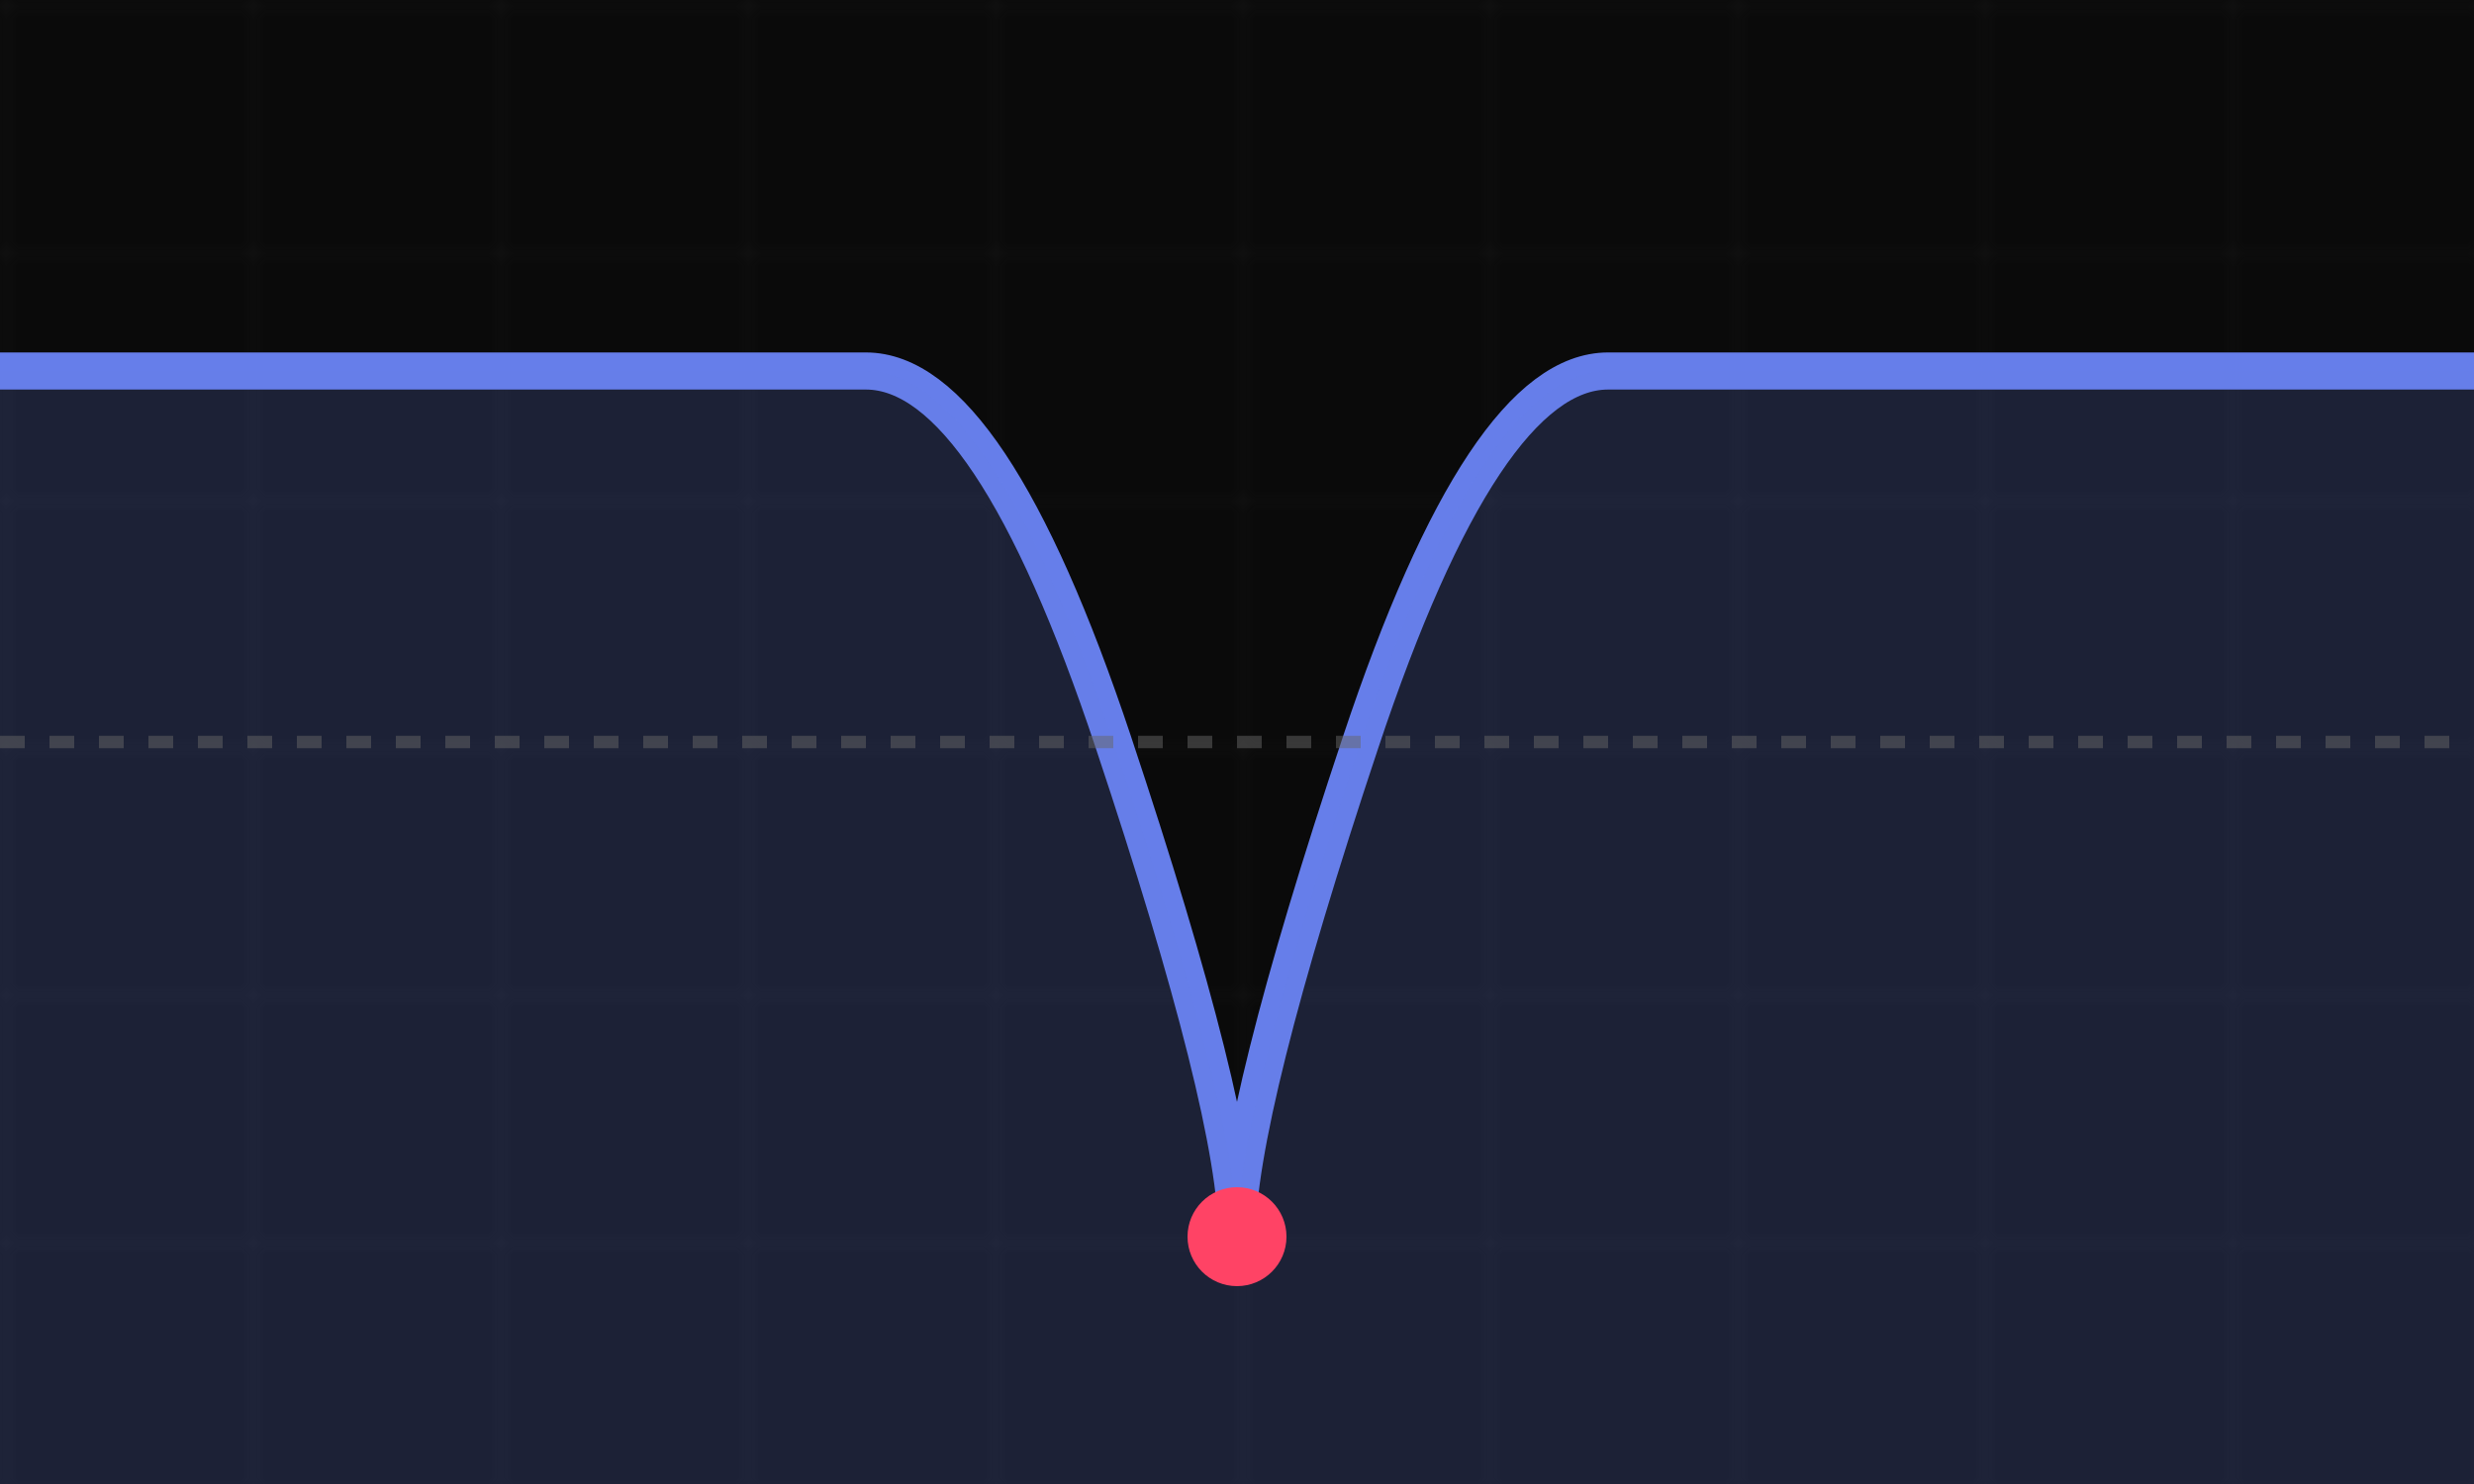 <svg width="200" height="120" viewBox="0 0 200 120" xmlns="http://www.w3.org/2000/svg">
  <!-- Grid background -->
  <defs>
    <pattern id="grid" width="20" height="20" patternUnits="userSpaceOnUse">
      <path d="M 20 0 L 0 0 0 20" fill="none" stroke="#333" stroke-width="0.5" opacity="0.3"/>
    </pattern>
  </defs>
  <rect width="200" height="120" fill="#0a0a0a"/>
  <rect width="200" height="120" fill="url(#grid)"/>
  
  <!-- Frequency response line -->
  <path d="M 0 30 L 70 30 Q 80 30 90 60 Q 100 90 100 100 Q 100 90 110 60 Q 120 30 130 30 L 200 30" 
        fill="none" 
        stroke="#667eea" 
        stroke-width="3"
        stroke-linecap="round"/>
  
  <!-- Fill under curve -->
  <path d="M 0 30 L 70 30 Q 80 30 90 60 Q 100 90 100 100 Q 100 90 110 60 Q 120 30 130 30 L 200 30 L 200 120 L 0 120 Z" 
        fill="#667eea" 
        opacity="0.2"/>
  
  <!-- Center line -->
  <line x1="0" y1="60" x2="200" y2="60" stroke="#666" stroke-width="1" stroke-dasharray="2,2" opacity="0.5"/>
  
  <!-- Notch point -->
  <circle cx="100" cy="100" r="4" fill="#ff4365"/>
</svg>